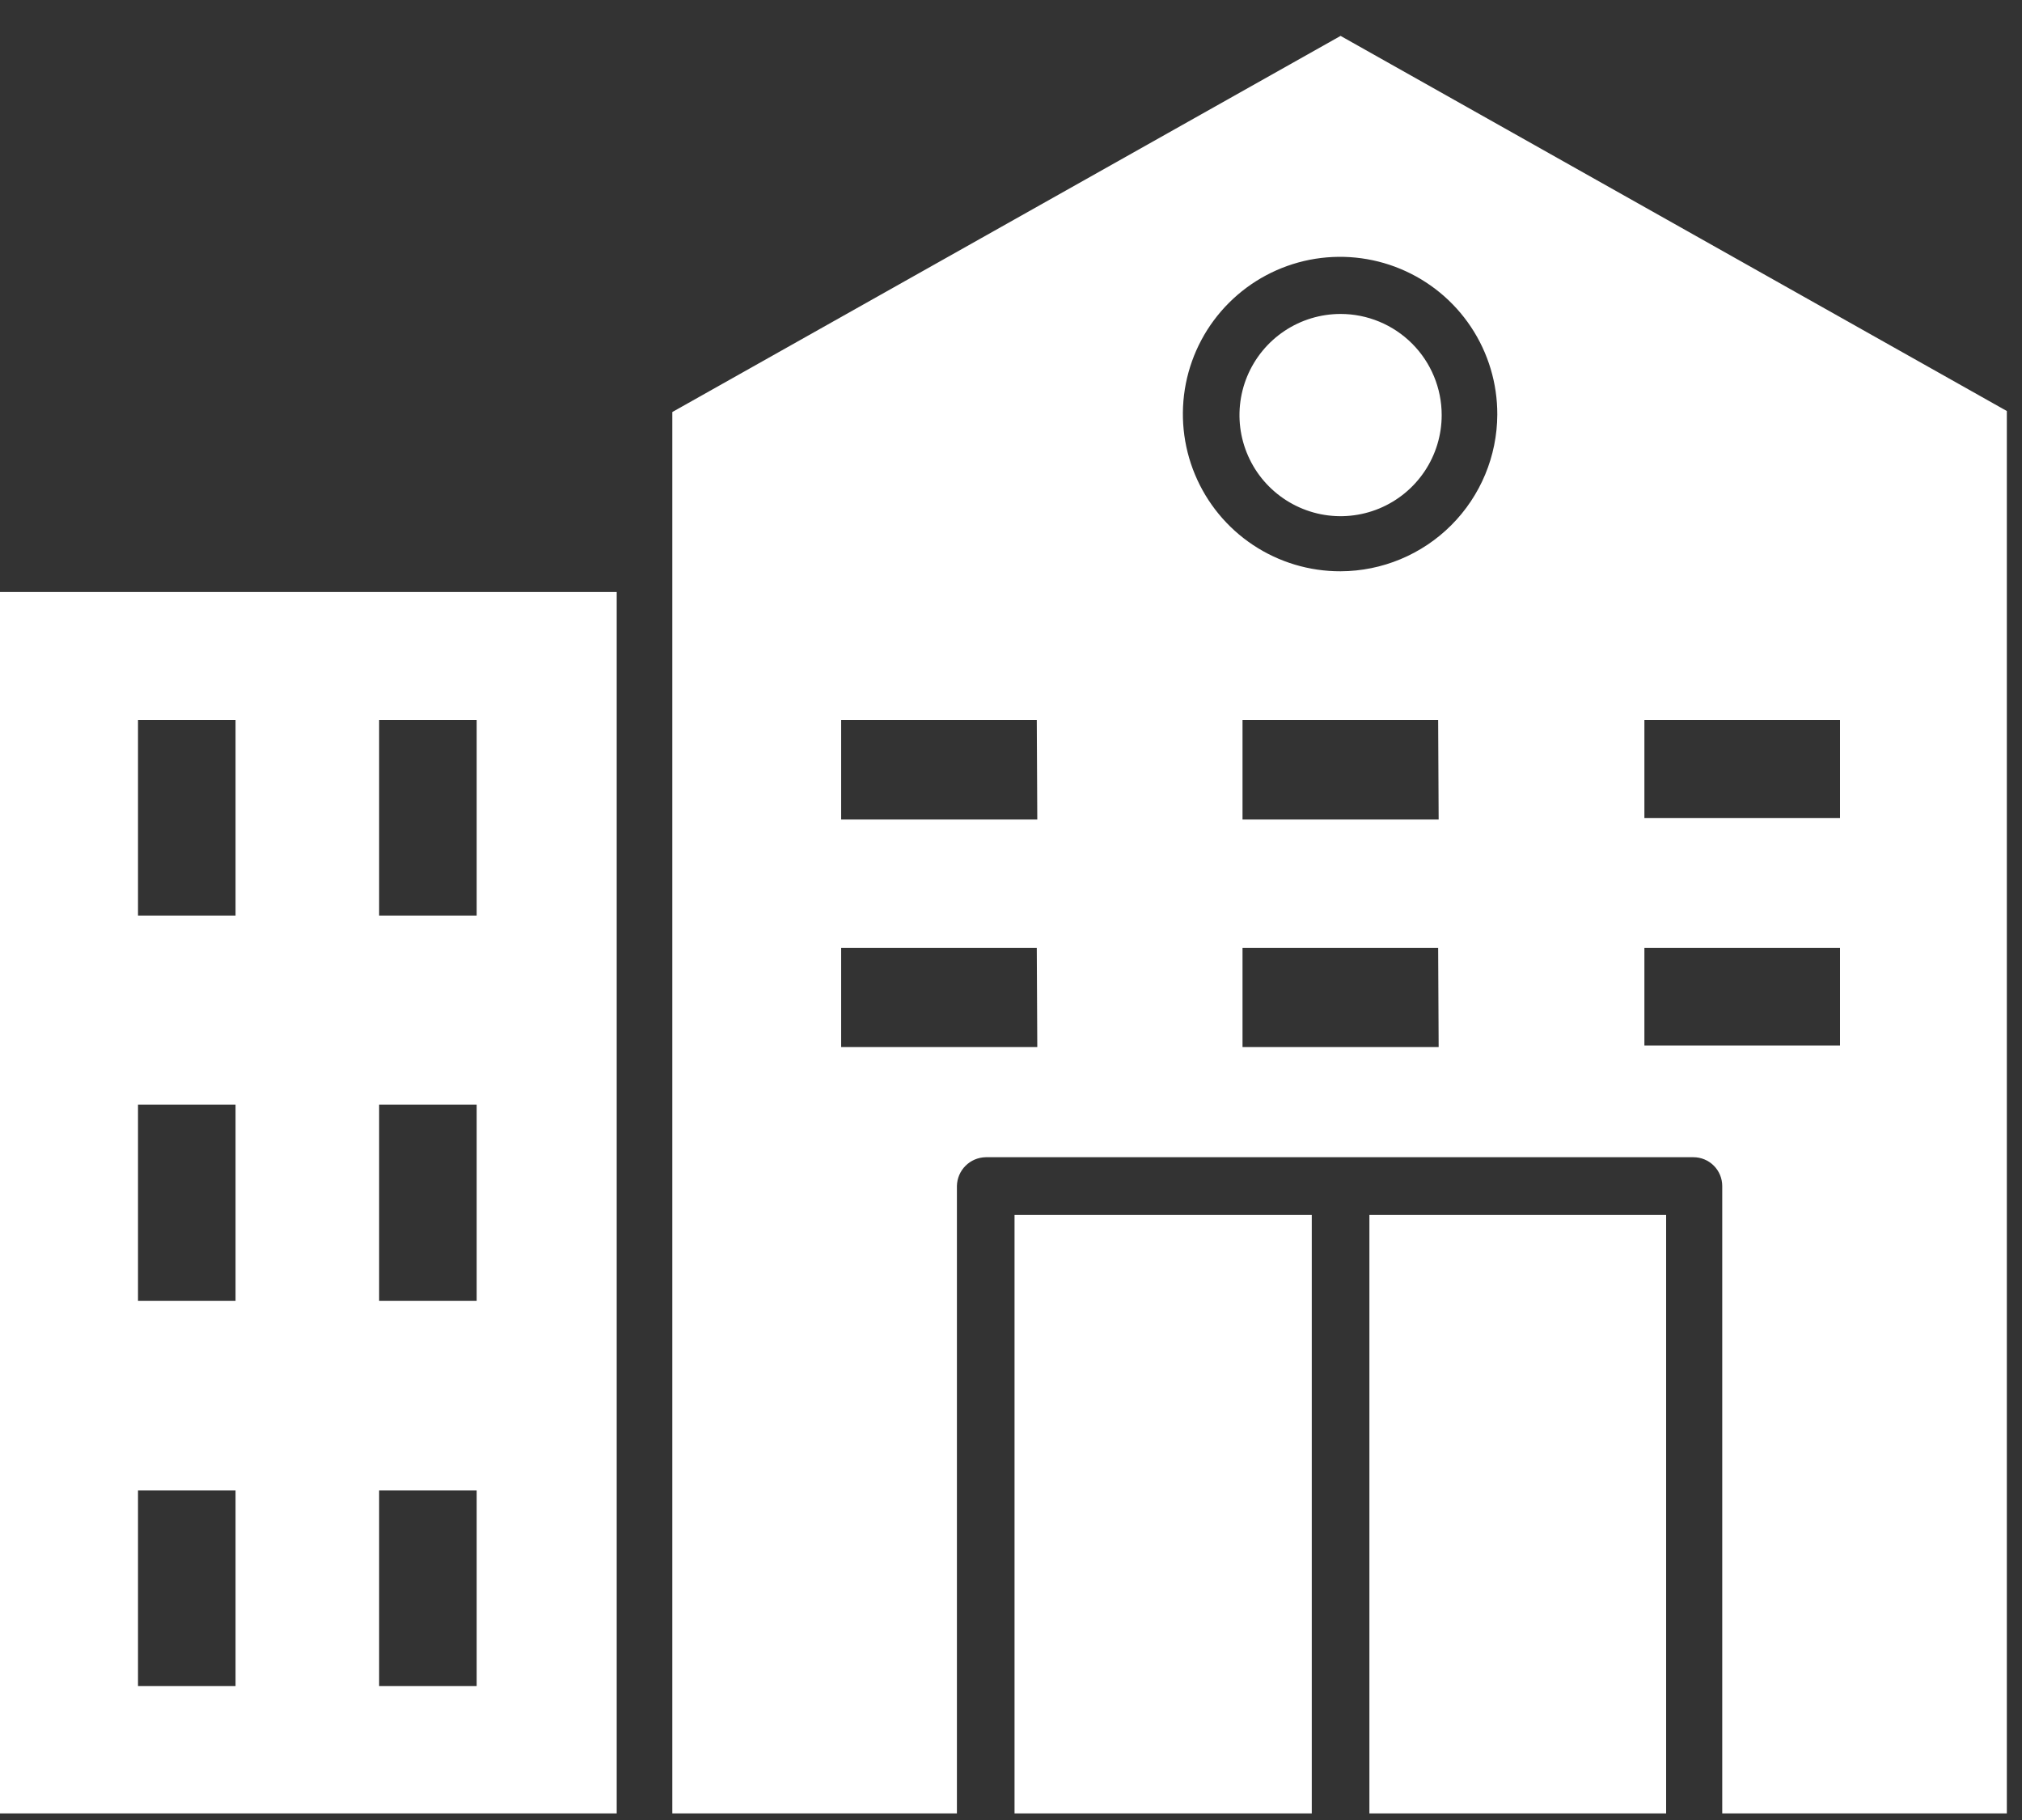 <svg width="40" height="36" viewBox="0 0 40 36" fill="none" xmlns="http://www.w3.org/2000/svg">
<rect x="0" y="0" width="40" height="36" fill="#333333" stroke="none"/>
<path d="M32.96 24.03H27.09V35.87H32.96V24.03Z" fill="white"/>
<path d="M25.95 24.03H20.07V35.87H25.95V24.03Z" fill="white"/>
<path d="M26.52 6.21C26.125 6.21 25.738 6.327 25.409 6.547C25.08 6.767 24.824 7.079 24.672 7.445C24.521 7.81 24.481 8.212 24.558 8.6C24.636 8.988 24.826 9.345 25.106 9.624C25.386 9.904 25.742 10.094 26.13 10.172C26.518 10.249 26.92 10.209 27.285 10.058C27.651 9.906 27.963 9.65 28.183 9.321C28.403 8.992 28.52 8.606 28.52 8.21C28.52 7.68 28.309 7.171 27.934 6.796C27.559 6.421 27.05 6.21 26.52 6.21Z" fill="white"/>
<path d="M0 35.87H12.2V11.71H0V35.87ZM7.5 14.24H9.43V18.11H7.5V14.24ZM7.5 21.85H9.43V25.73H7.5V21.85ZM7.5 29.48H9.43V33.35H7.5V29.48ZM2.73 14.24H4.66V18.11H2.73V14.24ZM2.73 21.85H4.66V25.73H2.73V21.85ZM2.73 29.48H4.66V33.35H2.73V29.48Z" fill="white"/>
<path d="M26.52 0.71L13.3 8.15V35.87H18.93V23.46C18.933 23.31 18.993 23.166 19.1 23.06C19.206 22.953 19.35 22.893 19.5 22.89H33.5C33.651 22.89 33.796 22.95 33.903 23.057C34.01 23.164 34.07 23.309 34.07 23.46V35.87H39.7V8.13L26.52 0.71ZM20.52 20.71H16.64V18.75H20.51L20.52 20.71ZM20.52 16.21H16.64V14.24H20.51L20.52 16.21ZM28.46 20.71H24.58V18.75H28.45L28.46 20.71ZM28.46 16.21H24.58V14.24H28.45L28.46 16.21ZM26.52 11.3C25.904 11.302 25.301 11.121 24.788 10.78C24.275 10.439 23.875 9.953 23.639 9.385C23.402 8.816 23.34 8.19 23.459 7.586C23.579 6.981 23.875 6.426 24.311 5.991C24.746 5.555 25.302 5.259 25.906 5.139C26.51 5.02 27.136 5.082 27.705 5.319C28.273 5.555 28.759 5.955 29.1 6.468C29.441 6.981 29.622 7.584 29.62 8.2C29.617 9.021 29.29 9.808 28.709 10.389C28.128 10.97 27.341 11.297 26.52 11.3ZM36.4 20.68H32.53V18.75H36.4V20.68ZM36.4 16.18H32.53V14.24H36.4V16.18Z" fill="white"/>
</svg>
